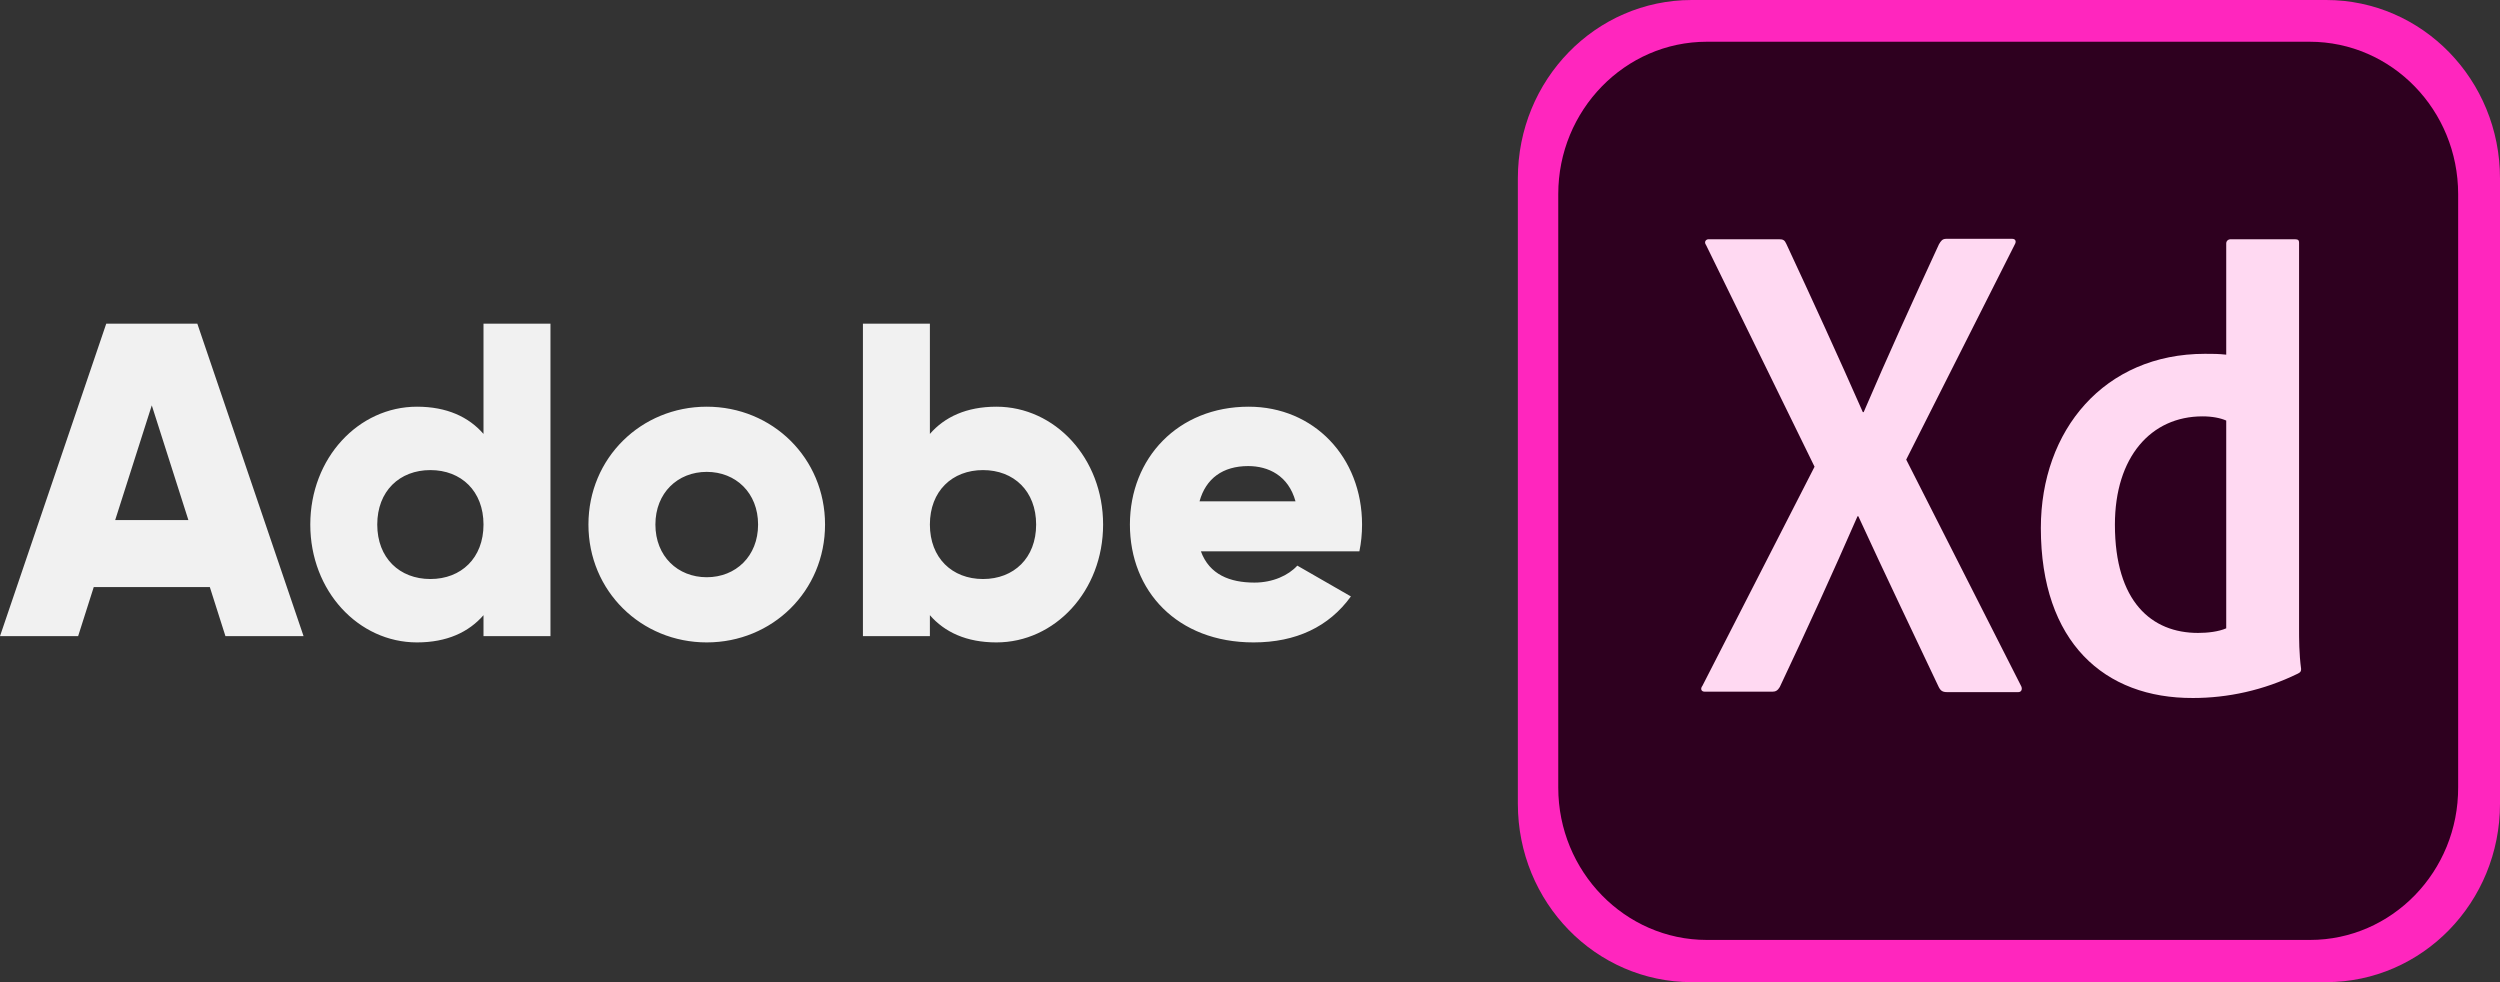 <svg width="112" height="44" viewBox="0 0 112 44" fill="none" xmlns="http://www.w3.org/2000/svg">
<rect x="0" y="0" width="112" height="44" fill="#333333" stroke="none"/>
<path d="M10.1 28.5H13.6L8.84 14.5H4.76L0 28.5H3.5L4.2 26.3H9.4L10.1 28.5ZM5.16 23.3L6.8 18.16L8.44 23.3H5.16ZM21.661 14.5V19.44C21.001 18.68 20.021 18.22 18.681 18.22C16.061 18.22 13.901 20.52 13.901 23.5C13.901 26.48 16.061 28.78 18.681 28.78C20.021 28.78 21.001 28.32 21.661 27.56V28.5H24.661V14.5H21.661ZM19.281 25.94C17.901 25.94 16.901 25 16.901 23.5C16.901 22 17.901 21.06 19.281 21.06C20.661 21.06 21.661 22 21.661 23.5C21.661 25 20.661 25.94 19.281 25.94ZM31.662 28.78C34.602 28.78 36.962 26.48 36.962 23.5C36.962 20.52 34.602 18.22 31.662 18.22C28.722 18.22 26.362 20.52 26.362 23.5C26.362 26.48 28.722 28.78 31.662 28.78ZM31.662 25.86C30.362 25.86 29.362 24.92 29.362 23.5C29.362 22.08 30.362 21.14 31.662 21.14C32.962 21.14 33.962 22.08 33.962 23.5C33.962 24.92 32.962 25.86 31.662 25.86ZM44.639 18.22C43.299 18.22 42.319 18.68 41.659 19.44V14.5H38.659V28.5H41.659V27.56C42.319 28.32 43.299 28.78 44.639 28.78C47.259 28.78 49.419 26.48 49.419 23.5C49.419 20.52 47.259 18.22 44.639 18.22ZM44.039 25.94C42.659 25.94 41.659 25 41.659 23.5C41.659 22 42.659 21.06 44.039 21.06C45.419 21.06 46.419 22 46.419 23.5C46.419 25 45.419 25.94 44.039 25.94ZM53.8 24.7H60.9C60.98 24.32 61.02 23.92 61.02 23.5C61.02 20.48 58.859 18.22 55.94 18.22C52.779 18.22 50.62 20.52 50.62 23.5C50.62 26.48 52.739 28.78 56.16 28.78C58.059 28.78 59.539 28.08 60.52 26.72L58.12 25.34C57.719 25.78 57.02 26.1 56.2 26.1C55.099 26.1 54.179 25.74 53.8 24.7ZM53.739 22.46C54.02 21.44 54.779 20.88 55.919 20.88C56.819 20.88 57.719 21.3 58.039 22.46H53.739Z" fill="#F1F1F1"/>
<path d="M104.208 44H75.792C71.483 44 68 40.427 68 36.008V7.991C68 3.573 71.483 0 75.792 0H104.208C108.517 0 112 3.573 112 7.991V36.008C112 40.427 108.517 44 104.208 44Z" fill="#FF26BE"/>
<path d="M103.489 42.109H76.465C72.799 42.109 69.81 39.044 69.81 35.284V8.696C69.81 4.935 72.799 1.87 76.465 1.87H103.47C107.155 1.87 110.125 4.935 110.125 8.696V35.265C110.144 39.044 107.155 42.109 103.489 42.109Z" fill="#2E001F"/>
<path d="M85.398 20.59L90.532 30.706C90.623 30.856 90.568 31.007 90.422 31.007H87.232C87.03 31.007 86.938 30.95 86.847 30.762C85.673 28.28 84.482 25.798 83.253 23.128H83.217C82.117 25.648 80.907 28.299 79.733 30.781C79.642 30.932 79.55 30.988 79.403 30.988H76.378C76.195 30.988 76.177 30.838 76.268 30.725L81.292 20.909L76.433 10.981C76.323 10.831 76.433 10.718 76.543 10.718H79.697C79.88 10.718 79.953 10.755 80.027 10.925C81.182 13.407 82.355 15.964 83.455 18.465H83.492C84.555 15.983 85.728 13.407 86.865 10.944C86.957 10.793 87.012 10.699 87.195 10.699H90.147C90.293 10.699 90.348 10.812 90.257 10.962L85.398 20.59ZM91.43 23.655C91.43 19.273 94.272 15.851 98.782 15.851C99.167 15.851 99.368 15.851 99.735 15.889V10.906C99.735 10.793 99.827 10.718 99.918 10.718H102.815C102.962 10.718 102.998 10.774 102.998 10.868V28.13C102.998 28.638 102.998 29.277 103.09 29.973C103.09 30.085 103.053 30.123 102.943 30.179C101.403 30.932 99.79 31.27 98.25 31.27C94.272 31.289 91.43 28.769 91.43 23.655ZM99.735 18.841C99.478 18.728 99.112 18.653 98.672 18.653C96.362 18.653 94.748 20.477 94.748 23.504C94.748 26.964 96.398 28.355 98.47 28.355C98.91 28.355 99.387 28.299 99.735 28.149V18.841Z" fill="#FFD9F2"/>
</svg>
